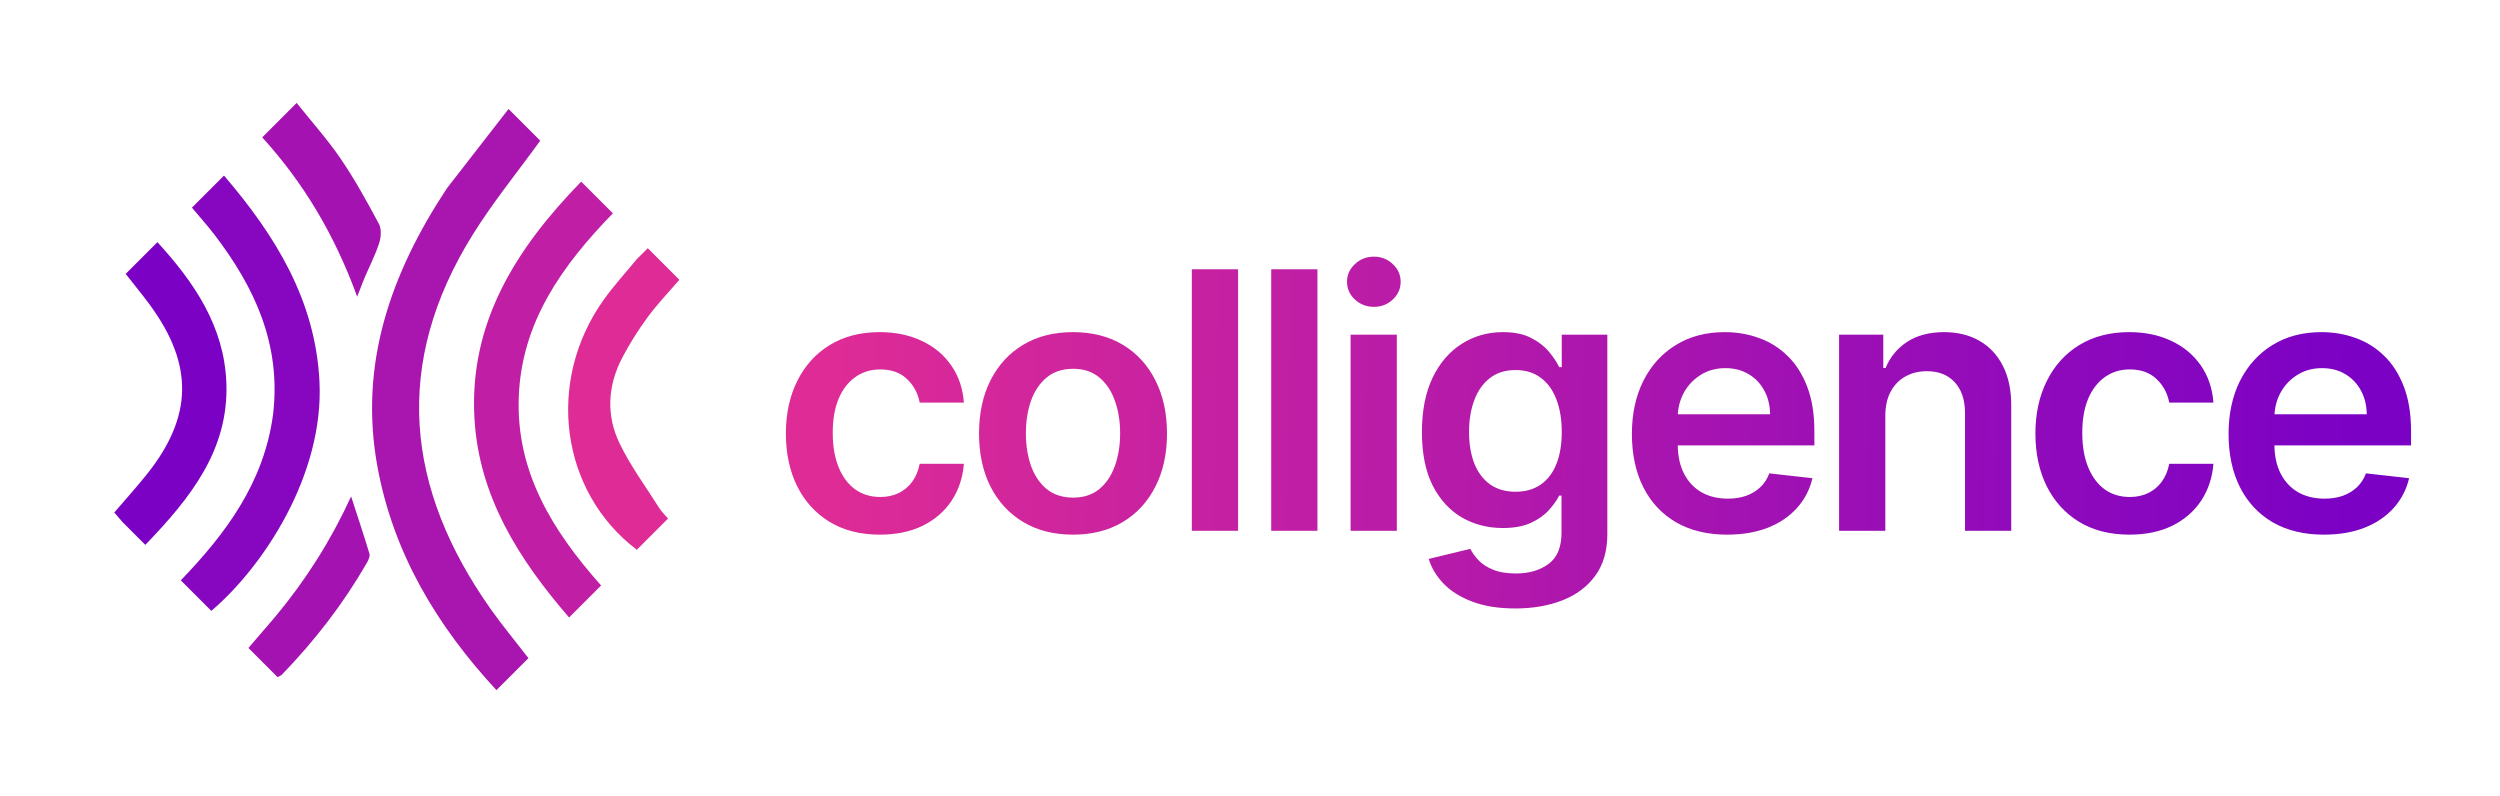 <svg width="292" height="93" viewBox="0 0 292 93" fill="none" xmlns="http://www.w3.org/2000/svg">
<g filter="url(#filter0_d_701_1306)">
<path d="M102.767 58.447C100.48 58.447 98.516 57.945 96.876 56.941C95.245 55.937 93.987 54.55 93.102 52.78C92.227 51 91.79 48.952 91.79 46.635C91.79 44.308 92.237 42.255 93.132 40.475C94.027 38.685 95.29 37.293 96.921 36.299C98.561 35.295 100.5 34.793 102.737 34.793C104.597 34.793 106.242 35.136 107.674 35.822C109.116 36.498 110.264 37.457 111.119 38.7C111.974 39.933 112.462 41.375 112.581 43.026H107.42C107.212 41.922 106.714 41.002 105.929 40.266C105.153 39.521 104.114 39.148 102.812 39.148C101.708 39.148 100.739 39.446 99.903 40.043C99.068 40.629 98.417 41.474 97.95 42.578C97.492 43.682 97.263 45.004 97.263 46.545C97.263 48.106 97.492 49.449 97.95 50.572C98.407 51.686 99.048 52.546 99.874 53.153C100.709 53.749 101.688 54.048 102.812 54.048C103.607 54.048 104.318 53.898 104.945 53.6C105.581 53.292 106.113 52.849 106.54 52.273C106.968 51.696 107.261 50.995 107.42 50.17H112.581C112.452 51.791 111.974 53.227 111.149 54.48C110.324 55.723 109.2 56.697 107.778 57.403C106.357 58.099 104.686 58.447 102.767 58.447ZM125.327 58.447C123.09 58.447 121.151 57.955 119.511 56.971C117.87 55.986 116.597 54.609 115.692 52.84C114.797 51.07 114.35 49.001 114.35 46.635C114.35 44.269 114.797 42.195 115.692 40.416C116.597 38.636 117.87 37.254 119.511 36.269C121.151 35.285 123.09 34.793 125.327 34.793C127.564 34.793 129.503 35.285 131.144 36.269C132.785 37.254 134.052 38.636 134.947 40.416C135.852 42.195 136.305 44.269 136.305 46.635C136.305 49.001 135.852 51.07 134.947 52.84C134.052 54.609 132.785 55.986 131.144 56.971C129.503 57.955 127.564 58.447 125.327 58.447ZM125.357 54.122C126.57 54.122 127.584 53.789 128.4 53.123C129.215 52.447 129.822 51.542 130.219 50.408C130.627 49.275 130.831 48.012 130.831 46.62C130.831 45.218 130.627 43.95 130.219 42.817C129.822 41.673 129.215 40.764 128.4 40.087C127.584 39.411 126.57 39.073 125.357 39.073C124.114 39.073 123.08 39.411 122.255 40.087C121.439 40.764 120.828 41.673 120.42 42.817C120.023 43.95 119.824 45.218 119.824 46.62C119.824 48.012 120.023 49.275 120.42 50.408C120.828 51.542 121.439 52.447 122.255 53.123C123.08 53.789 124.114 54.122 125.357 54.122ZM144.606 27.454V58H139.207V27.454H144.606ZM153.877 27.454V58H148.478V27.454H153.877ZM157.749 58V35.091H163.149V58H157.749ZM160.464 31.84C159.609 31.84 158.873 31.556 158.257 30.989C157.64 30.413 157.332 29.722 157.332 28.916C157.332 28.101 157.64 27.41 158.257 26.843C158.873 26.266 159.609 25.978 160.464 25.978C161.329 25.978 162.065 26.266 162.671 26.843C163.288 27.41 163.596 28.101 163.596 28.916C163.596 29.722 163.288 30.413 162.671 30.989C162.065 31.556 161.329 31.84 160.464 31.84ZM176.984 67.068C175.045 67.068 173.379 66.805 171.987 66.278C170.595 65.761 169.477 65.065 168.631 64.19C167.786 63.315 167.2 62.345 166.871 61.281L171.734 60.103C171.952 60.55 172.271 60.993 172.688 61.43C173.106 61.878 173.668 62.246 174.374 62.534C175.09 62.832 175.989 62.981 177.073 62.981C178.604 62.981 179.872 62.609 180.876 61.863C181.881 61.127 182.383 59.914 182.383 58.224V53.883H182.114C181.836 54.44 181.428 55.012 180.891 55.599C180.364 56.185 179.663 56.678 178.788 57.075C177.923 57.473 176.835 57.672 175.522 57.672C173.762 57.672 172.166 57.259 170.734 56.434C169.313 55.599 168.179 54.356 167.334 52.705C166.499 51.045 166.081 48.967 166.081 46.471C166.081 43.955 166.499 41.832 167.334 40.102C168.179 38.362 169.318 37.045 170.749 36.15C172.181 35.245 173.777 34.793 175.537 34.793C176.879 34.793 177.983 35.021 178.848 35.479C179.723 35.926 180.419 36.468 180.936 37.104C181.453 37.731 181.846 38.322 182.114 38.879H182.413V35.091H187.737V58.373C187.737 60.332 187.27 61.952 186.335 63.235C185.401 64.518 184.123 65.477 182.502 66.114C180.881 66.75 179.042 67.068 176.984 67.068ZM177.028 53.436C178.172 53.436 179.146 53.158 179.952 52.601C180.757 52.044 181.369 51.244 181.786 50.2C182.204 49.156 182.413 47.903 182.413 46.441C182.413 44.999 182.204 43.736 181.786 42.653C181.379 41.569 180.772 40.729 179.967 40.132C179.171 39.526 178.192 39.222 177.028 39.222C175.825 39.222 174.821 39.535 174.016 40.162C173.21 40.788 172.604 41.648 172.196 42.742C171.788 43.826 171.585 45.059 171.585 46.441C171.585 47.843 171.788 49.071 172.196 50.125C172.614 51.169 173.225 51.984 174.031 52.571C174.846 53.148 175.845 53.436 177.028 53.436ZM201.733 58.447C199.436 58.447 197.452 57.97 195.782 57.016C194.121 56.051 192.843 54.689 191.949 52.929C191.054 51.159 190.606 49.076 190.606 46.68C190.606 44.323 191.054 42.255 191.949 40.475C192.853 38.685 194.116 37.293 195.737 36.299C197.358 35.295 199.262 34.793 201.449 34.793C202.861 34.793 204.194 35.021 205.446 35.479C206.709 35.926 207.823 36.622 208.787 37.567C209.762 38.511 210.527 39.715 211.084 41.176C211.641 42.628 211.919 44.358 211.919 46.367V48.022H193.142V44.383H206.744C206.734 43.349 206.51 42.429 206.073 41.624C205.635 40.808 205.024 40.167 204.238 39.7C203.463 39.232 202.558 38.999 201.524 38.999C200.42 38.999 199.451 39.267 198.615 39.804C197.78 40.331 197.129 41.027 196.662 41.892C196.204 42.747 195.971 43.687 195.961 44.711V47.888C195.961 49.22 196.204 50.364 196.691 51.318C197.179 52.263 197.86 52.989 198.735 53.496C199.61 53.993 200.634 54.242 201.807 54.242C202.593 54.242 203.304 54.132 203.94 53.913C204.576 53.685 205.128 53.352 205.596 52.914C206.063 52.477 206.416 51.935 206.655 51.288L211.696 51.855C211.378 53.188 210.771 54.351 209.876 55.345C208.991 56.33 207.858 57.095 206.476 57.642C205.093 58.179 203.513 58.447 201.733 58.447ZM220.206 44.577V58H214.807V35.091H219.968V38.984H220.236C220.763 37.701 221.603 36.682 222.757 35.926C223.92 35.17 225.357 34.793 227.067 34.793C228.648 34.793 230.025 35.131 231.198 35.807C232.382 36.483 233.296 37.462 233.943 38.745C234.599 40.028 234.922 41.584 234.912 43.413V58H229.513V44.249C229.513 42.717 229.115 41.519 228.32 40.654C227.534 39.789 226.446 39.356 225.054 39.356C224.109 39.356 223.269 39.565 222.533 39.983C221.807 40.391 221.235 40.982 220.818 41.758C220.41 42.533 220.206 43.473 220.206 44.577ZM248.714 58.447C246.427 58.447 244.463 57.945 242.822 56.941C241.192 55.937 239.934 54.55 239.049 52.78C238.174 51 237.736 48.952 237.736 46.635C237.736 44.308 238.184 42.255 239.079 40.475C239.974 38.685 241.236 37.293 242.867 36.299C244.508 35.295 246.447 34.793 248.684 34.793C250.543 34.793 252.189 35.136 253.621 35.822C255.062 36.498 256.211 37.457 257.066 38.7C257.921 39.933 258.408 41.375 258.528 43.026H253.367C253.158 41.922 252.661 41.002 251.876 40.266C251.1 39.521 250.061 39.148 248.759 39.148C247.655 39.148 246.685 39.446 245.85 40.043C245.015 40.629 244.364 41.474 243.896 42.578C243.439 43.682 243.21 45.004 243.21 46.545C243.21 48.106 243.439 49.449 243.896 50.572C244.354 51.686 244.995 52.546 245.82 53.153C246.656 53.749 247.635 54.048 248.759 54.048C249.554 54.048 250.265 53.898 250.891 53.6C251.528 53.292 252.06 52.849 252.487 52.273C252.915 51.696 253.208 50.995 253.367 50.17H258.528C258.398 51.791 257.921 53.227 257.096 54.48C256.271 55.723 255.147 56.697 253.725 57.403C252.303 58.099 250.633 58.447 248.714 58.447ZM271.423 58.447C269.126 58.447 267.143 57.97 265.472 57.016C263.812 56.051 262.534 54.689 261.639 52.929C260.744 51.159 260.297 49.076 260.297 46.68C260.297 44.323 260.744 42.255 261.639 40.475C262.544 38.685 263.807 37.293 265.427 36.299C267.048 35.295 268.952 34.793 271.14 34.793C272.552 34.793 273.884 35.021 275.137 35.479C276.4 35.926 277.513 36.622 278.478 37.567C279.452 38.511 280.218 39.715 280.775 41.176C281.332 42.628 281.61 44.358 281.61 46.367V48.022H262.832V44.383H276.435C276.425 43.349 276.201 42.429 275.763 41.624C275.326 40.808 274.714 40.167 273.929 39.7C273.153 39.232 272.248 38.999 271.214 38.999C270.111 38.999 269.141 39.267 268.306 39.804C267.471 40.331 266.819 41.027 266.352 41.892C265.895 42.747 265.661 43.687 265.651 44.711V47.888C265.651 49.22 265.895 50.364 266.382 51.318C266.869 52.263 267.55 52.989 268.425 53.496C269.3 53.993 270.324 54.242 271.498 54.242C272.283 54.242 272.994 54.132 273.631 53.913C274.267 53.685 274.819 53.352 275.286 52.914C275.753 52.477 276.106 51.935 276.345 51.288L281.386 51.855C281.068 53.188 280.462 54.351 279.567 55.345C278.682 56.33 277.548 57.095 276.166 57.642C274.784 58.179 273.203 58.447 271.423 58.447Z" fill="url(#paint0_linear_701_1306)"/>
</g>
<path d="M52.226 21.956C54.637 18.848 56.968 15.851 59.397 12.728C60.863 14.194 62.073 15.404 63.1 16.43C60.434 20.112 57.614 23.572 55.267 27.326C45.793 42.478 47.38 57.082 57.314 71.137C58.686 73.079 60.211 74.912 61.723 76.87C60.538 78.054 59.34 79.253 57.983 80.61C51.08 73.142 45.966 64.704 44.095 54.565C41.892 42.621 45.588 31.984 52.226 21.956Z" fill="#A915AF"/>
<path d="M70.154 23.484C70.664 23.995 71.069 24.4 71.585 24.916C65.685 30.986 60.911 37.607 60.591 46.377C60.27 55.19 64.588 62.045 70.206 68.386C69.025 69.568 67.847 70.745 66.468 72.125C60.63 65.364 55.938 58.028 55.416 48.868C54.781 37.687 60.267 29.039 67.882 21.213C68.669 22 69.359 22.69 70.154 23.484Z" fill="#BF1EA5"/>
<path d="M74.359 30.294C74.838 29.814 75.21 29.442 75.66 28.991C76.922 30.253 78.098 31.429 79.349 32.68C78.125 34.106 76.795 35.488 75.666 37.018C74.56 38.518 73.556 40.114 72.689 41.762C70.964 45.041 70.786 48.511 72.364 51.78C73.639 54.424 75.411 56.825 76.986 59.32C77.26 59.754 77.645 60.116 78.026 60.567C76.765 61.828 75.57 63.023 74.379 64.214C65.434 57.423 63.719 44.541 70.51 35.018C71.658 33.408 73.001 31.936 74.359 30.294Z" fill="#DE2B96"/>
<path d="M31.893 48.415C32.864 40.258 29.757 33.552 25.029 27.389C24.229 26.346 23.348 25.365 22.417 24.252C23.601 23.068 24.77 21.899 26.163 20.506C32.149 27.498 36.831 35.043 37.313 44.516C37.87 55.457 30.752 66.194 24.681 71.35C23.544 70.213 22.401 69.07 21.116 67.785C26.399 62.301 30.836 56.34 31.893 48.415Z" fill="#8706BF"/>
<path d="M14.338 61.007C13.936 60.553 13.64 60.205 13.349 59.861C14.68 58.304 15.966 56.885 17.159 55.391C22.525 48.668 22.633 42.62 17.525 35.637C16.629 34.412 15.658 33.242 14.678 31.991C15.893 30.776 17.046 29.624 18.385 28.284C22.727 33.026 26.192 38.147 26.44 44.725C26.735 52.536 22.256 58.166 16.971 63.64C16.053 62.722 15.249 61.918 14.338 61.007Z" fill="#7B01C5"/>
<path d="M32.144 72.04C35.748 67.717 38.636 63.144 41.012 57.983C41.779 60.35 42.498 62.5 43.151 64.674C43.235 64.955 43.048 65.399 42.87 65.707C40.121 70.488 36.768 74.836 32.909 78.814C32.805 78.921 32.638 78.968 32.419 79.088C31.326 77.995 30.235 76.904 29.015 75.684C30.018 74.518 31.034 73.337 32.144 72.04Z" fill="#A412B2"/>
<path d="M42.521 32.588C42.283 33.202 42.087 33.704 41.719 34.648C39.113 27.512 35.52 21.42 30.627 16.043C31.937 14.732 33.158 13.511 34.648 12.021C36.425 14.249 38.267 16.301 39.808 18.563C41.454 20.98 42.873 23.562 44.256 26.149C44.569 26.735 44.515 27.691 44.292 28.379C43.838 29.78 43.154 31.113 42.521 32.588Z" fill="#A412B2"/>
<defs>
<filter id="filter0_d_701_1306" x="81.79" y="19.978" width="209.82" height="61.09" filterUnits="userSpaceOnUse" color-interpolation-filters="sRGB">
<feFlood flood-opacity="0" result="BackgroundImageFix"/>
<feColorMatrix in="SourceAlpha" type="matrix" values="0 0 0 0 0 0 0 0 0 0 0 0 0 0 0 0 0 0 127 0" result="hardAlpha"/>
<feOffset dy="4"/>
<feGaussianBlur stdDeviation="5"/>
<feComposite in2="hardAlpha" operator="out"/>
<feColorMatrix type="matrix" values="0 0 0 0 0 0 0 0 0 0 0 0 0 0 0 0 0 0 0.1 0"/>
<feBlend mode="normal" in2="BackgroundImageFix" result="effect1_dropShadow_701_1306"/>
<feBlend mode="normal" in="SourceGraphic" in2="effect1_dropShadow_701_1306" result="shape"/>
</filter>
<linearGradient id="paint0_linear_701_1306" x1="97.5" y1="43" x2="275.5" y2="47" gradientUnits="userSpaceOnUse">
<stop stop-color="#DE2B96"/>
<stop offset="1" stop-color="#7B01C5"/>
</linearGradient>
</defs>
</svg>
